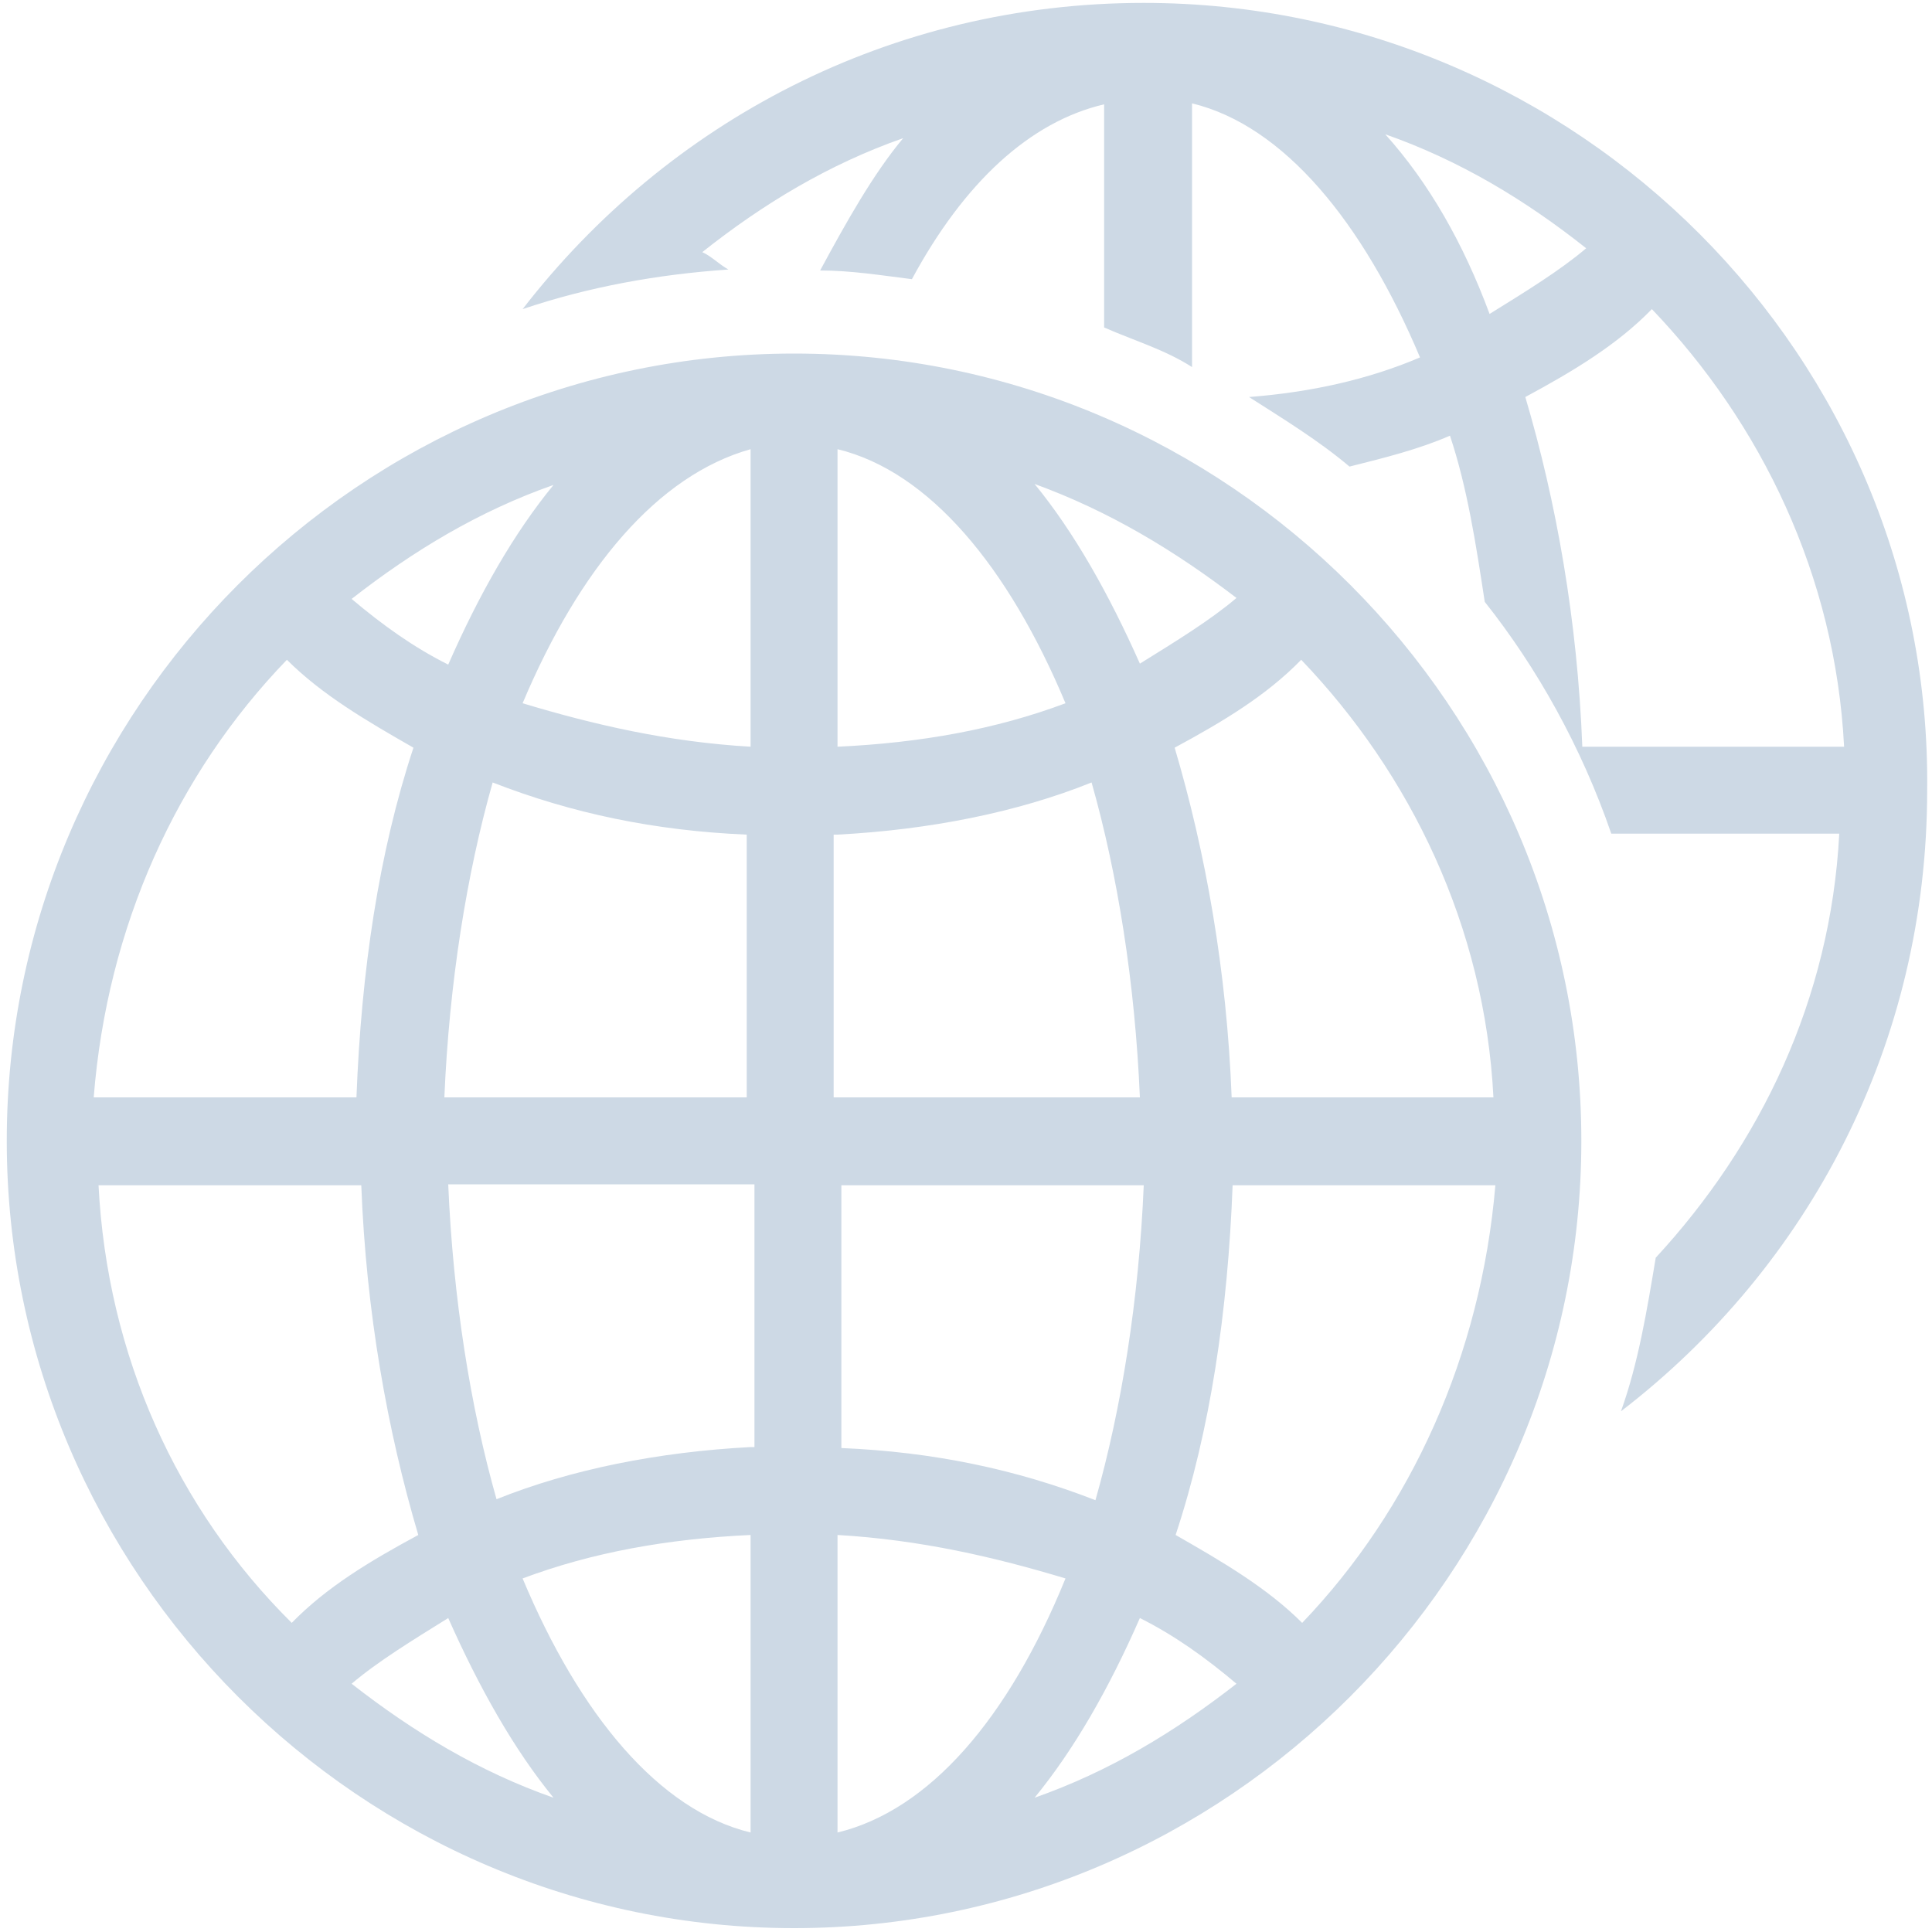 <?xml version="1.0" standalone="no"?><!DOCTYPE svg PUBLIC "-//W3C//DTD SVG 1.1//EN" "http://www.w3.org/Graphics/SVG/1.1/DTD/svg11.dtd"><svg t="1620213973740" class="icon" viewBox="0 0 1024 1024" version="1.1" xmlns="http://www.w3.org/2000/svg" p-id="21459" width="70" height="70" xmlns:xlink="http://www.w3.org/1999/xlink"><defs><style type="text/css"></style></defs><path d="M420.864 187.392C190.976 187.392 3.584 375.296 3.584 604.672s187.904 417.28 417.28 417.28 417.28-187.904 417.28-417.28-187.392-417.28-417.28-417.28zM293.376 257.024c-20.992 25.6-39.424 57.856-55.808 95.232-18.432-9.216-34.816-20.992-51.2-34.816 32.768-25.6 67.584-46.592 107.008-60.416zM152.064 349.696c18.432 18.432 41.984 32.256 67.072 46.592-18.432 55.808-27.648 118.272-30.208 185.344H49.664c7.168-90.624 44.032-171.52 102.4-231.936z m-99.84 278.528h139.264c2.56 67.072 13.824 130.048 30.208 185.344-25.6 13.824-48.64 27.648-67.072 46.592-60.928-60.416-97.792-141.824-102.4-231.936z m134.144 264.192c13.824-11.776 32.256-23.04 51.2-34.816 16.384 36.864 34.816 69.632 55.808 95.232-39.424-13.824-74.24-34.816-107.008-60.416z m211.456 78.848c-48.64-11.776-90.624-62.464-120.832-134.656 36.864-13.824 76.8-20.992 120.832-23.04v157.696z m0-204.288c-48.64 2.56-95.232 11.776-134.656 27.648-13.824-48.64-23.04-106.496-25.6-166.912h162.304v139.264h-2.048z m0-185.344H235.52c2.56-60.416 11.776-118.272 25.6-166.912 41.984 16.384 86.016 25.6 134.656 27.648v139.264h2.048z m0-185.856c-44.032-2.56-83.456-11.776-120.832-23.04 30.208-71.68 71.68-120.832 120.832-134.656v157.696zM655.36 316.928c-13.824 11.776-32.256 23.04-51.2 34.816-16.384-36.864-34.816-69.632-55.808-95.232 39.424 14.336 74.24 35.328 107.008 60.416zM443.904 238.08c48.64 11.776 90.624 62.464 120.832 134.656-36.864 13.824-76.8 20.992-120.832 23.04V238.08z m0 204.288c48.64-2.56 95.232-11.776 134.656-27.648 13.824 48.64 23.04 106.496 25.6 166.912H441.856V442.368h2.048z m0 185.856h162.304c-2.56 60.416-11.776 118.272-25.6 166.912-41.984-16.384-86.016-25.6-134.656-27.648v-139.264h-2.048z m0 343.04v-157.696c44.032 2.56 83.456 11.776 120.832 23.04-30.208 74.24-72.192 122.88-120.832 134.656z m104.448-18.432c20.992-25.6 39.424-57.856 55.808-95.232 18.432 9.216 34.816 20.992 51.2 34.816-32.768 25.6-67.584 46.592-107.008 60.416z m141.824-92.672c-18.432-18.432-41.984-32.256-67.072-46.592 18.432-55.808 27.648-118.272 30.208-185.344h139.264c-7.68 90.112-44.544 171.52-102.4 231.936z m-37.376-278.528c-2.56-67.072-13.824-130.048-30.208-185.344 25.6-13.824 48.64-27.648 67.072-46.592 57.856 60.416 97.28 141.312 101.888 231.936h-138.752zM606.208 1.536C472.064 1.536 353.792 64.512 276.992 163.84c34.816-11.776 71.68-18.432 109.056-20.992-4.608-2.56-9.216-7.168-13.824-9.216 32.256-25.6 67.072-46.592 106.496-60.416C462.848 92.16 448.512 117.76 434.688 143.36c16.384 0 32.256 2.56 48.64 4.608 27.648-51.2 62.464-83.456 101.888-92.672v118.272c16.384 7.168 32.256 11.776 46.592 20.992V54.784C680.448 66.56 722.432 117.76 752.64 189.44c-27.648 11.776-57.856 18.432-90.624 20.992 18.432 11.776 36.864 23.04 53.248 36.864 18.432-4.608 36.864-9.216 53.248-16.384 9.216 27.648 13.824 57.856 18.432 88.064 27.648 34.816 51.2 76.8 67.072 122.88h120.832c-4.608 88.064-41.984 164.864-97.28 224.768-4.608 27.648-9.216 55.808-18.432 81.408 99.84-76.8 162.304-195.072 162.304-329.216C1024 189.44 836.096 1.536 606.208 1.536z m128 69.632c39.424 13.824 74.24 34.816 106.496 60.416-13.824 11.776-32.256 23.04-51.2 34.816-13.824-37.376-32.256-69.632-55.296-95.232z m104.448 324.608c-2.56-67.072-13.824-130.048-30.208-185.344 25.6-13.824 48.64-27.648 67.072-46.592 57.856 60.416 97.28 141.312 101.888 231.936h-138.752z" p-id="21460" fill="#cdd9e5"></path></svg>